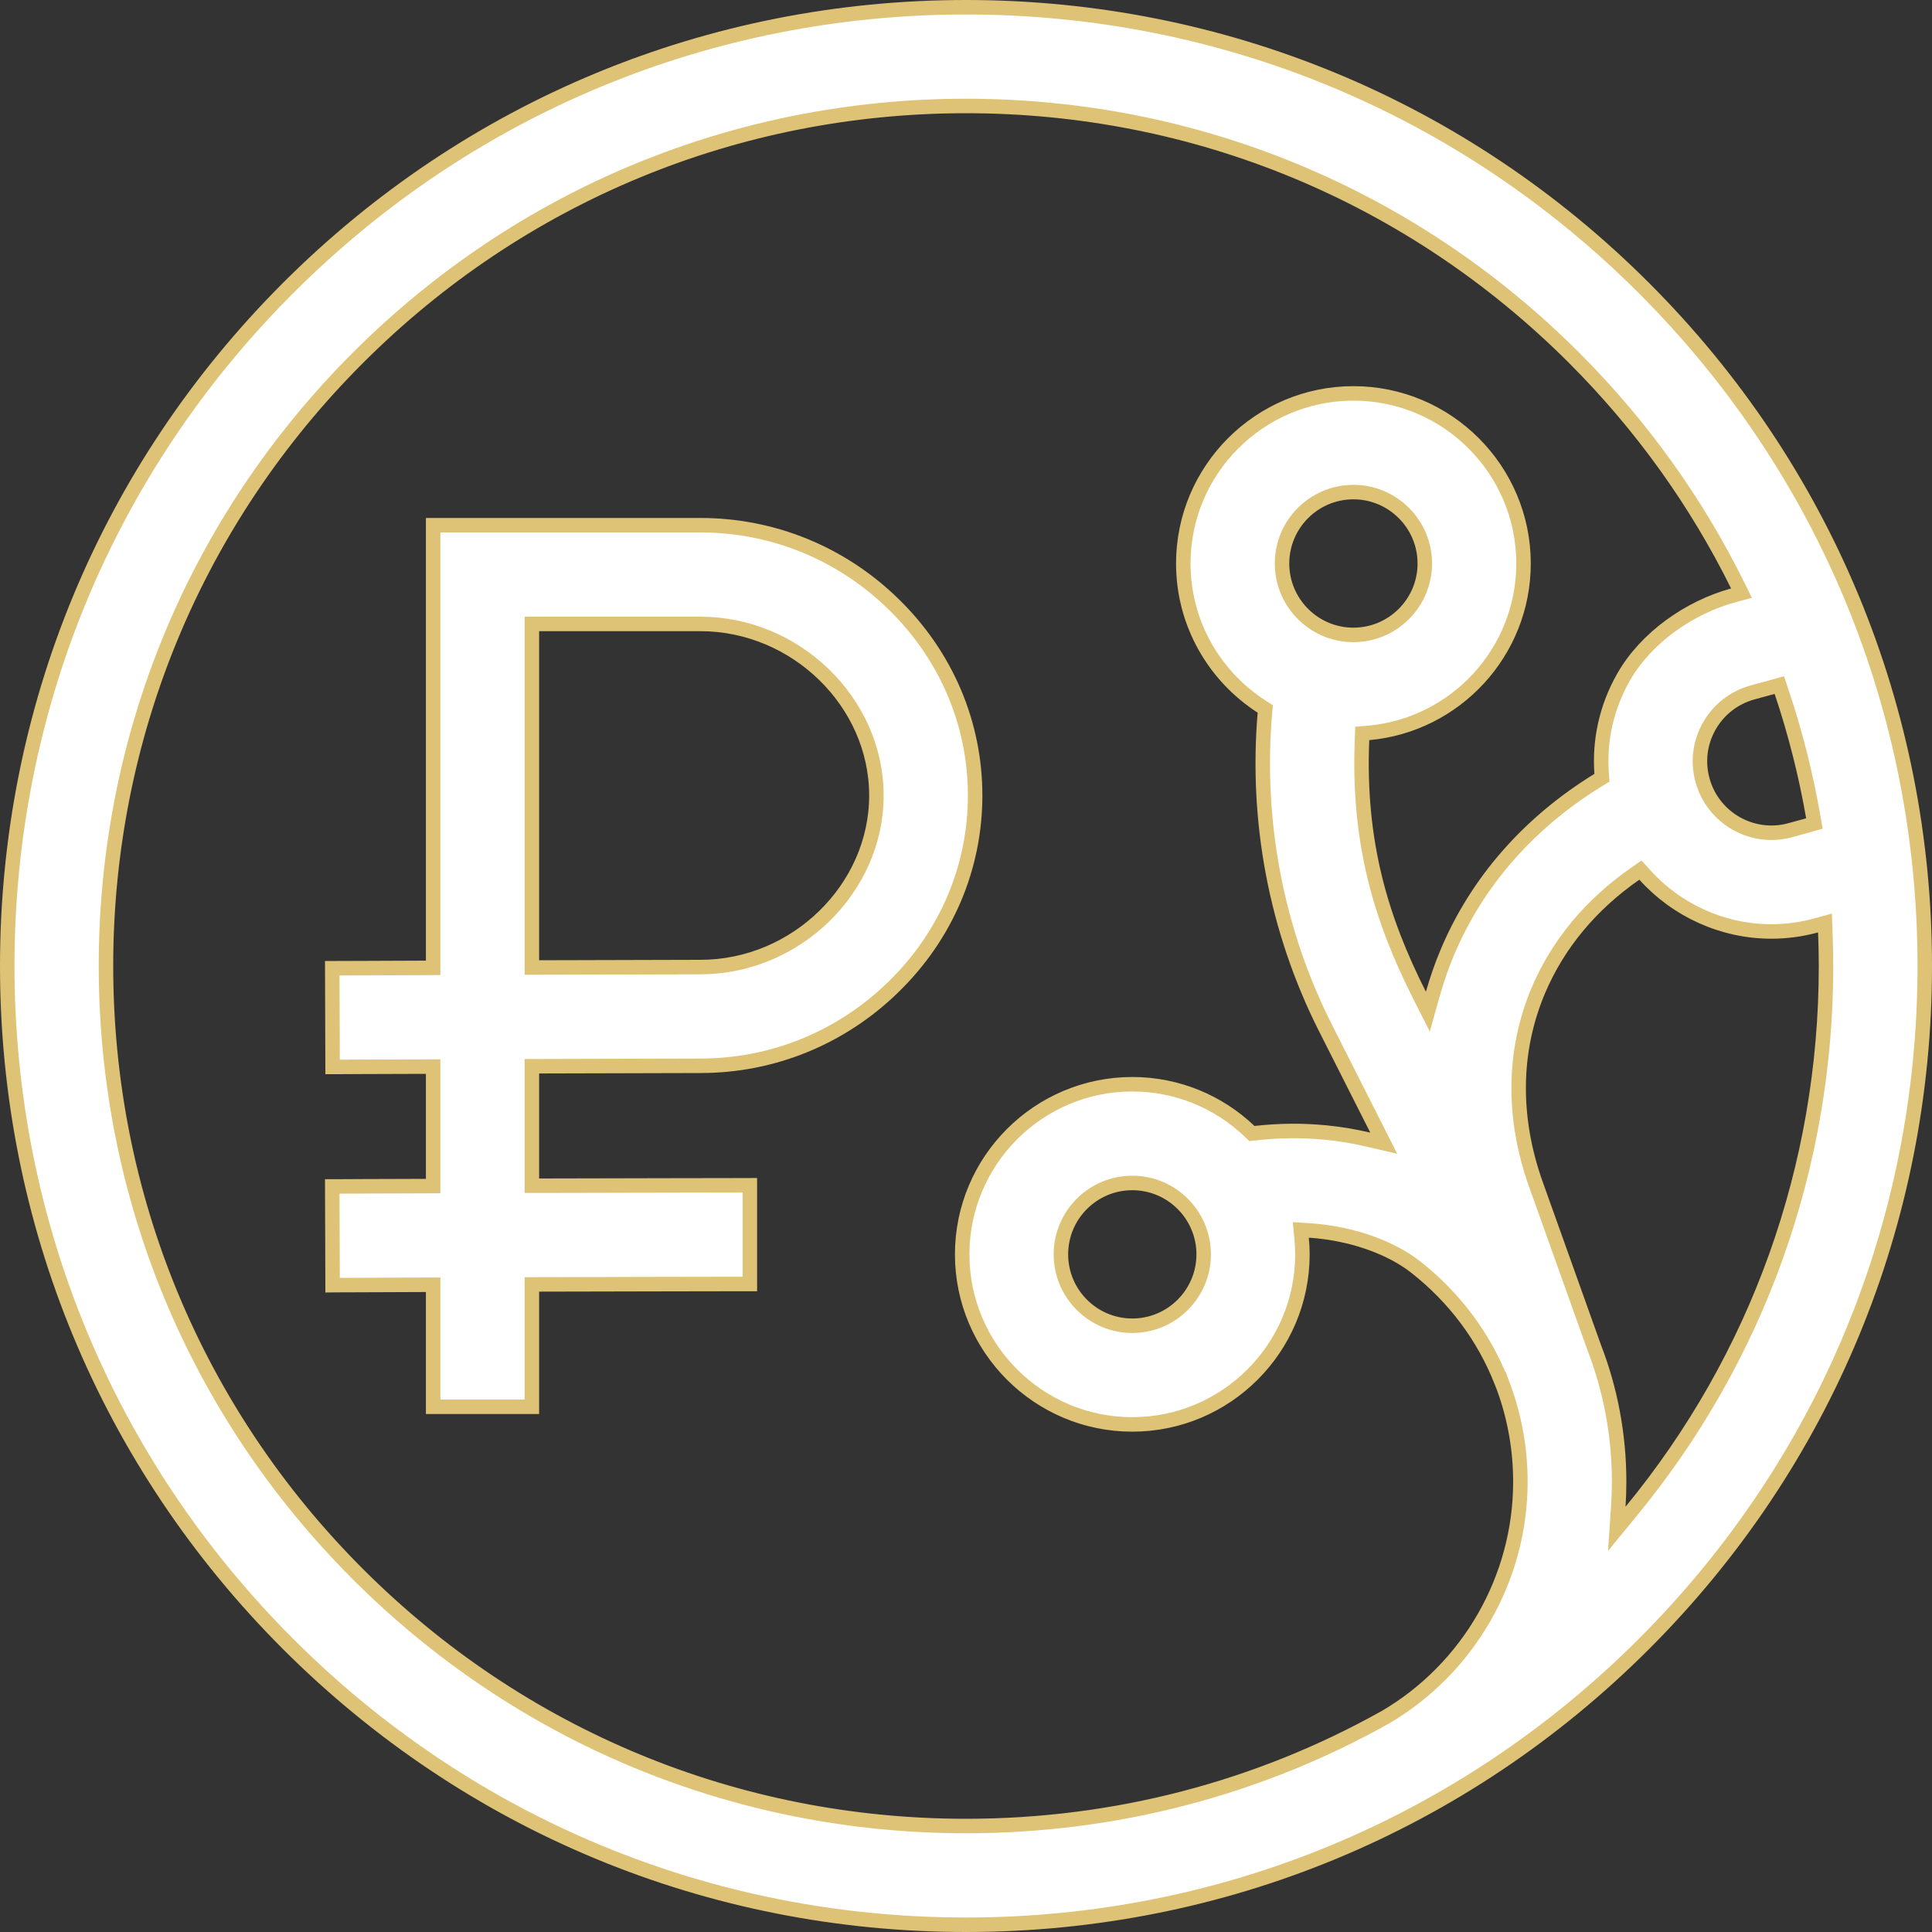 <svg width="40" height="40" viewBox="0 0 40 40" fill="none" xmlns="http://www.w3.org/2000/svg">
<rect x="0" y="0" width="40" height="40" fill="#333333" stroke="none"/>
<path d="M35.88 12.328L36.056 12.28L35.975 12.117C35.124 10.396 33.988 8.806 32.591 7.409C29.228 4.046 24.756 2.194 20 2.194C15.244 2.194 10.772 4.046 7.409 7.409C4.046 10.772 2.194 15.244 2.194 20C2.194 24.756 4.046 29.228 7.409 32.591C10.772 35.954 15.244 37.806 20 37.806C23.085 37.806 26.05 37.026 28.671 35.56L28.674 35.559C30.404 34.549 31.478 32.682 31.478 30.68C31.478 30.007 31.361 29.353 31.138 28.741L31.088 28.604L31.086 28.605C30.721 27.678 30.111 26.856 29.298 26.223C28.832 25.86 28.048 25.538 27.108 25.475L26.932 25.464L26.948 25.639C26.959 25.748 26.965 25.859 26.965 25.97C26.965 27.912 25.384 29.491 23.443 29.491C21.501 29.491 19.921 27.912 19.921 25.97C19.921 24.028 21.501 22.448 23.443 22.448C24.382 22.448 25.236 22.818 25.869 23.42L25.919 23.469L25.989 23.461C26.475 23.406 26.963 23.4 27.448 23.448L27.448 23.448C27.748 23.477 28.045 23.527 28.335 23.596L28.649 23.669L28.504 23.382L27.443 21.283C26.418 19.255 25.999 16.99 26.188 14.768L26.196 14.678L26.12 14.629C25.145 14.001 24.499 12.908 24.499 11.667C24.499 9.725 26.079 8.145 28.021 8.145C29.963 8.145 31.543 9.725 31.543 11.667C31.543 13.502 30.13 15.014 28.335 15.174L28.204 15.185L28.199 15.317C28.111 17.446 28.596 19.033 29.388 20.601L29.562 20.945L29.666 20.574C29.75 20.28 29.85 19.989 29.971 19.704C30.588 18.245 31.657 17.031 33.089 16.15L33.166 16.102L33.16 16.011C33.11 15.323 33.263 14.635 33.613 14.021C34.075 13.208 34.967 12.579 35.88 12.328ZM36.884 14.319L36.839 14.184L36.702 14.222L36.282 14.337C35.902 14.442 35.584 14.689 35.389 15.032C35.194 15.375 35.144 15.774 35.249 16.154C35.465 16.94 36.279 17.404 37.066 17.188L37.066 17.188L37.434 17.087L37.565 17.05L37.542 16.916C37.388 16.031 37.168 15.163 36.884 14.319ZM33 27.881L33 27.881L33.001 27.885C33.342 28.762 33.522 29.706 33.522 30.68C33.522 30.849 33.516 31.018 33.505 31.186L33.474 31.652L33.77 31.291C36.385 28.115 37.806 24.166 37.806 20C37.806 19.765 37.8 19.531 37.791 19.299L37.784 19.11L37.602 19.16C37.292 19.244 36.981 19.285 36.675 19.285C35.668 19.285 34.714 18.848 34.052 18.112L33.963 18.014L33.855 18.09C32.944 18.722 32.259 19.542 31.852 20.501L31.99 20.56L31.852 20.501C31.322 21.751 31.307 23.143 31.8 24.523L31.931 24.476L31.8 24.523L33 27.881ZM20 0.15C25.302 0.15 30.287 2.215 34.036 5.964C37.785 9.713 39.85 14.698 39.85 20C39.85 25.302 37.785 30.287 34.036 34.036C30.287 37.785 25.302 39.85 20 39.85C14.698 39.85 9.713 37.785 5.964 34.036C2.215 30.287 0.15 25.302 0.15 20C0.15 14.698 2.215 9.713 5.964 5.964C9.713 2.215 14.698 0.15 20 0.15ZM28.021 10.188C27.206 10.188 26.543 10.851 26.543 11.667C26.543 12.482 27.206 13.145 28.021 13.145C28.836 13.145 29.499 12.482 29.499 11.667C29.499 10.851 28.836 10.188 28.021 10.188ZM24.921 25.97C24.921 25.154 24.258 24.492 23.443 24.492C22.627 24.492 21.965 25.154 21.965 25.97C21.965 26.785 22.627 27.448 23.443 27.448C24.258 27.448 24.921 26.785 24.921 25.97Z" fill="white" stroke="#DEC377" stroke-width="0.3"/>
<path d="M8.968 22.233V22.082L8.817 22.083L7.574 22.087L6.985 22.09L6.886 22.09L6.879 20.046L6.978 20.046L7.569 20.044L8.819 20.039L8.968 20.038V19.889V10.874H14.503C15.998 10.874 17.416 11.452 18.495 12.504L18.495 12.504C19.588 13.568 20.189 14.976 20.189 16.47C20.189 17.964 19.588 19.372 18.495 20.436C17.416 21.488 15.998 22.066 14.503 22.066C13.94 22.066 12.532 22.07 11.161 22.075L11.012 22.075V22.224V24.398V24.549L11.162 24.549C11.847 24.546 12.976 24.544 13.932 24.543L15.163 24.541L15.525 24.54V26.584L15.162 26.584L13.932 26.586C12.975 26.588 11.847 26.59 11.161 26.592L11.012 26.593V26.742V29.126H8.968V26.75V26.6L8.817 26.6L7.574 26.605L6.985 26.607L6.886 26.608L6.879 24.564L6.978 24.564L7.569 24.561L8.819 24.557L8.968 24.556V24.407V22.233ZM11.162 12.918H11.012V13.068V19.881V20.031L11.162 20.031C12.533 20.026 13.939 20.022 14.503 20.022C16.475 20.022 18.145 18.401 18.145 16.47C18.145 14.539 16.475 12.918 14.503 12.918H11.162Z" fill="white" stroke="#DEC377" stroke-width="0.3"/>
</svg>
